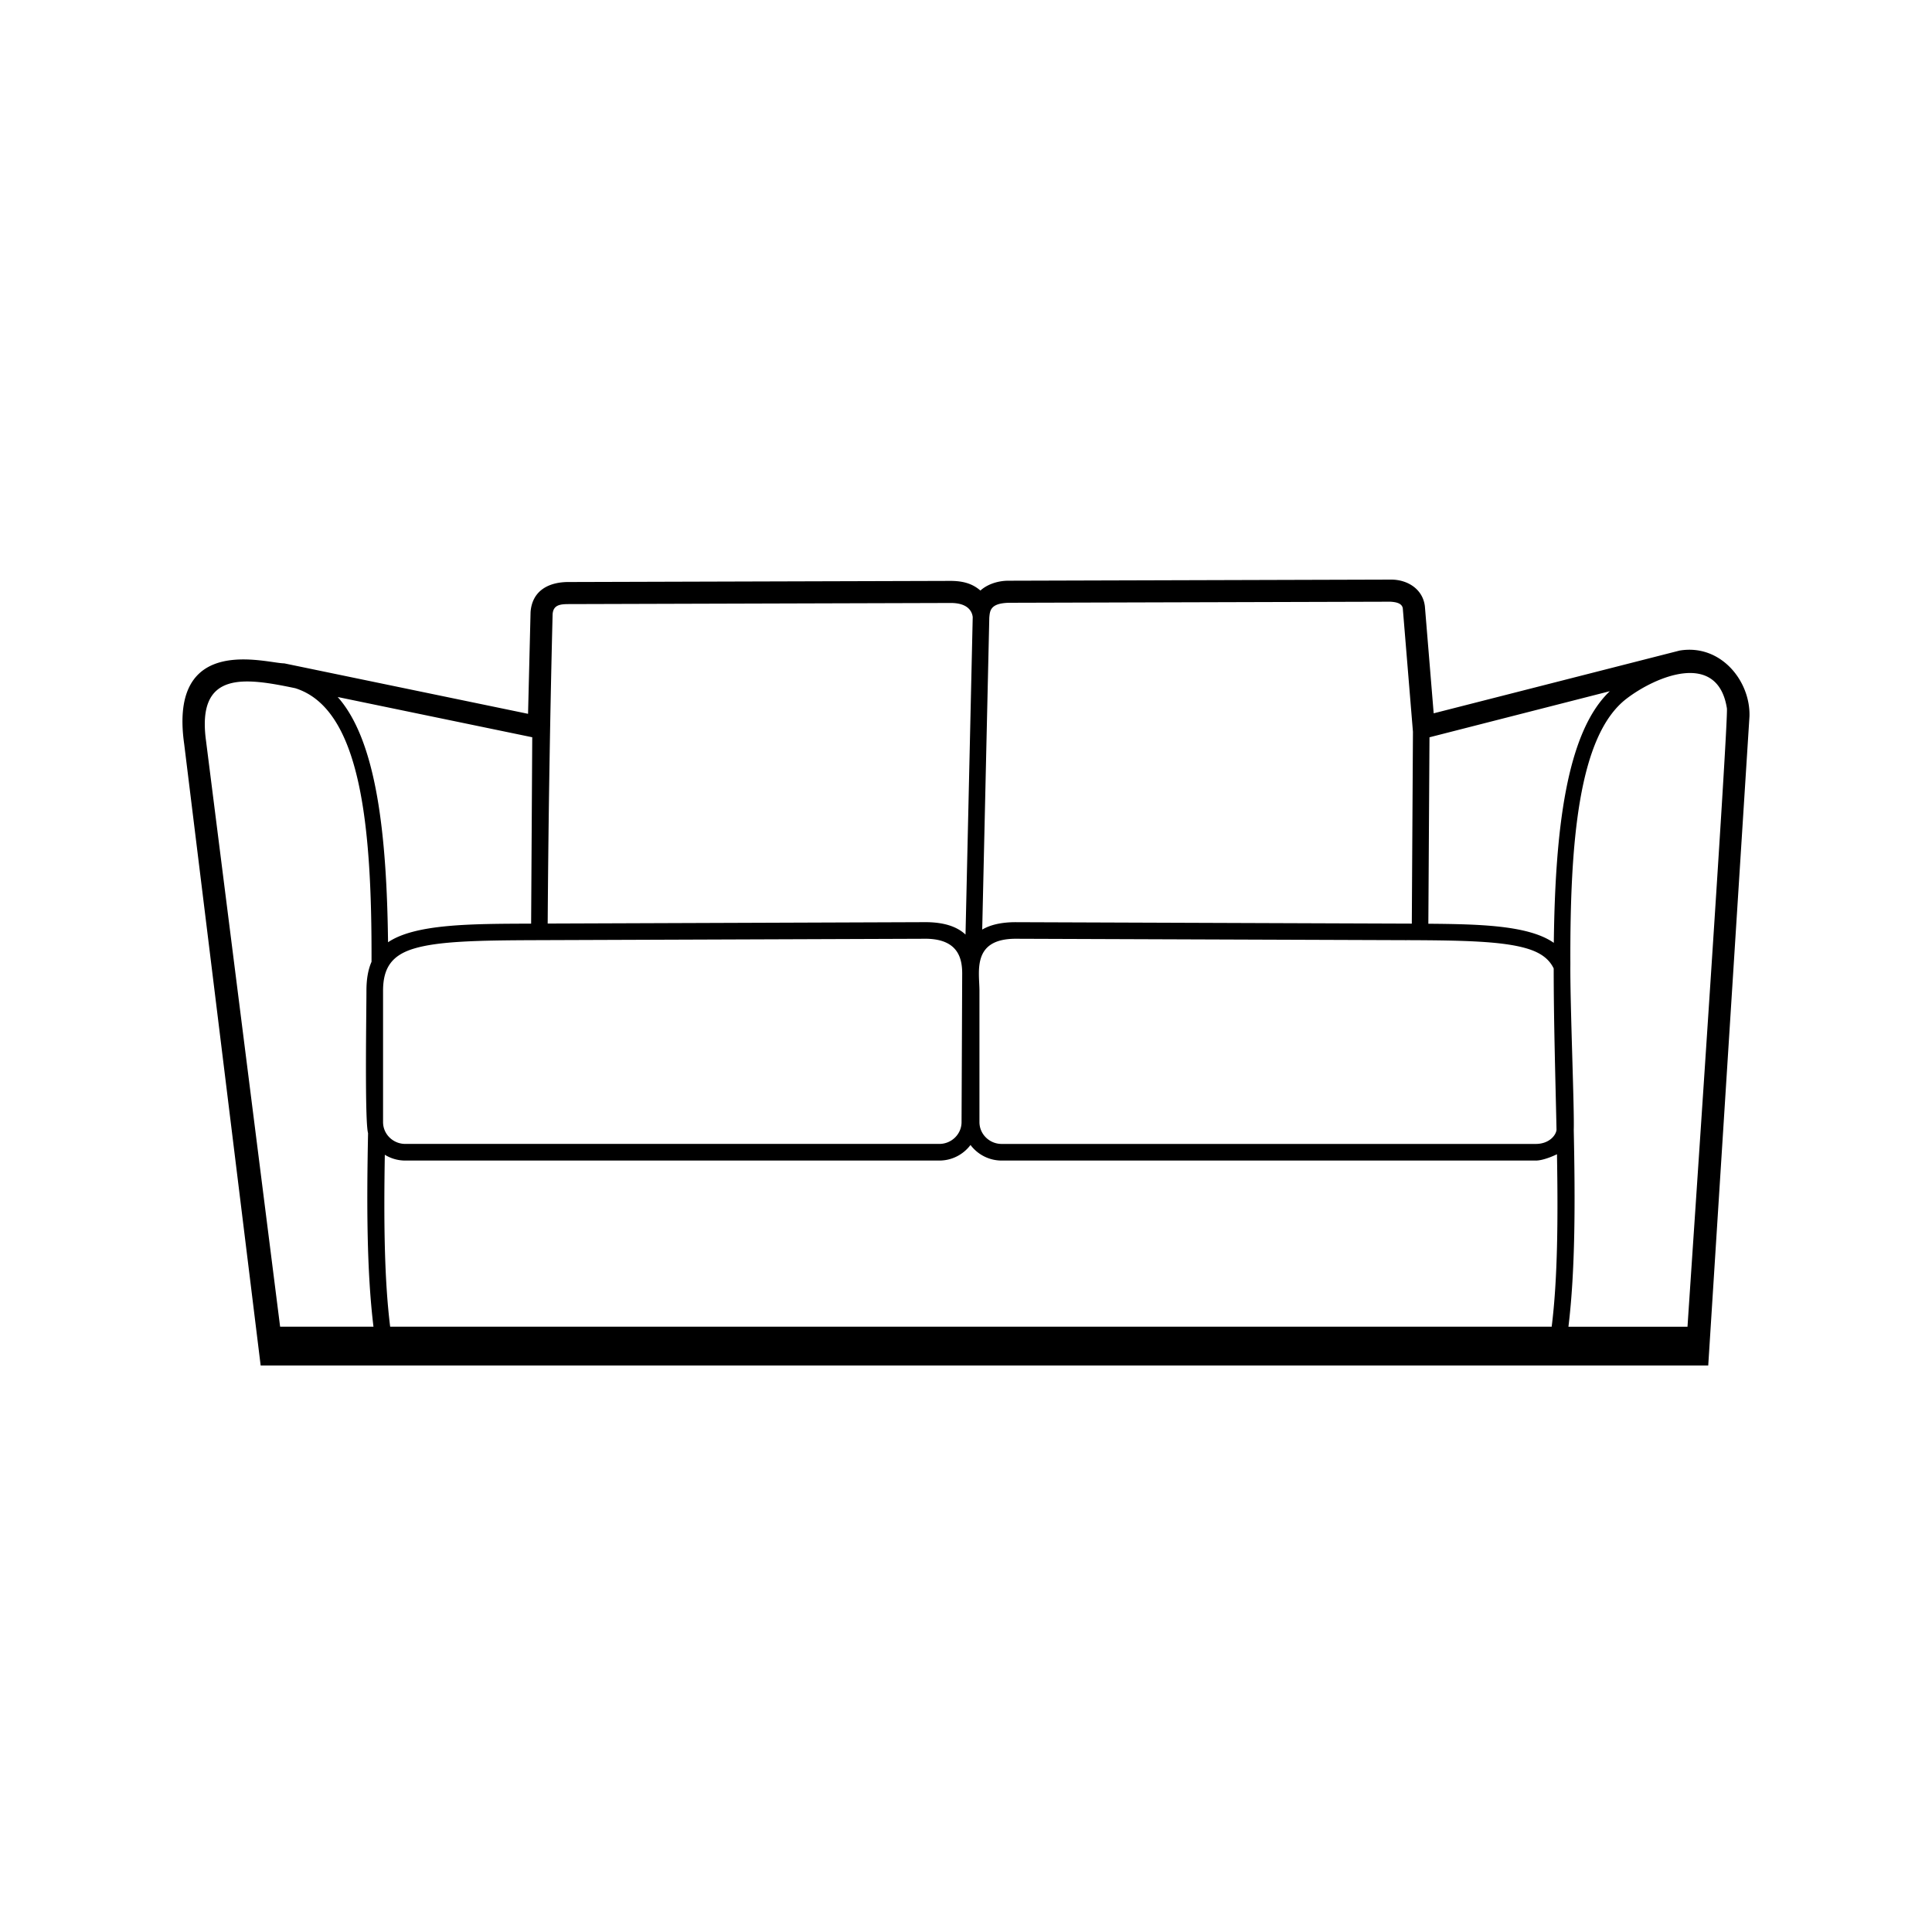 <svg width="100" height="100" fill="none" xmlns="http://www.w3.org/2000/svg"><path d="m14.72 34.337 12.612 2.61.13-5.271c.087-1.116.95-1.564 2.013-1.551l19.725-.058c.65.002 1.136.142 1.546.5.291-.27.815-.508 1.45-.509L72.003 30c.836-.001 1.643.477 1.749 1.387l.455 5.534 12.73-3.248c2.129-.354 3.675 1.577 3.615 3.413l-2.134 33.592H13.492L9.532 38.5c-.813-5.765 4.267-4.164 5.188-4.164v.001Zm36.486-2.37-.367 16.148c.41-.24.977-.386 1.758-.383l20.478.075.059-9.93-.526-6.393c-.05-.288-.41-.324-.644-.34L52.22 31.2c-.975.024-.98.419-1.014.765h-.001Zm-1.231 16.406.373-16.431c-.026-.255-.209-.732-1.136-.732l-19.751.058c-.446 0-.824.028-.858.525a865.344 865.344 0 0 0-.255 16.01l19.523-.072c1.032-.004 1.69.253 2.104.642Zm-22.484-.566.058-9.647-10.07-2.083c2.02 2.271 2.54 7.152 2.606 12.694 1.425-.963 4.38-.952 7.406-.964Zm46.499-9.645-.059 9.65c2.554.024 5.18.064 6.494.99.069-5.798.637-10.882 2.9-13.026l-9.335 2.386Zm-1.186 10.501-20.208-.073c-2.312-.01-1.9 1.714-1.9 2.69v6.8c0 .628.521 1.13 1.15 1.13h27.643c.713 0 1.057-.468 1.076-.735-.058-2.752-.146-5.608-.146-8.347-.24-.499-.683-.819-1.364-1.026-1.264-.384-3.3-.43-6.25-.44l-.001.001Zm8.478 1.238c-.02 1.986.213 7.528.175 8.584.077 3.687.083 7.242-.275 10.186h6.163c.206-3.15 2.13-31.43 2.039-32.01-.476-3.003-3.68-1.662-5.202-.492-2.48 1.91-2.925 7.42-2.9 13.732ZM79.49 60.07H51.846c-.654 0-1.24-.312-1.613-.806-.373.495-.96.806-1.613.806H20.975c-.386 0-.75-.11-1.057-.3-.055 3.31-.034 6.413.277 8.9h60.12c.312-2.491.33-5.604.274-8.927 0 0-.651.328-1.102.328h.002Zm-60.438-1.416c-.181-.593-.085-6.305-.085-7.375 0-.593.084-1.086.263-1.496.023-7.069-.558-13.103-3.953-14.163-2.588-.538-5.11-.938-4.614 2.717l3.836 30.333h4.832c-.353-2.899-.353-6.39-.28-10.017h.001ZM47.87 48.59l-20.208.073c-2.95.011-4.985.055-6.25.44-1.105.336-1.585.971-1.585 2.176v6.8c0 .629.521 1.13 1.149 1.13H48.62c.628 0 1.15-.502 1.15-1.13l.033-7.706c-.003-.799-.234-1.79-1.934-1.784Z" fill="#000"/></svg>